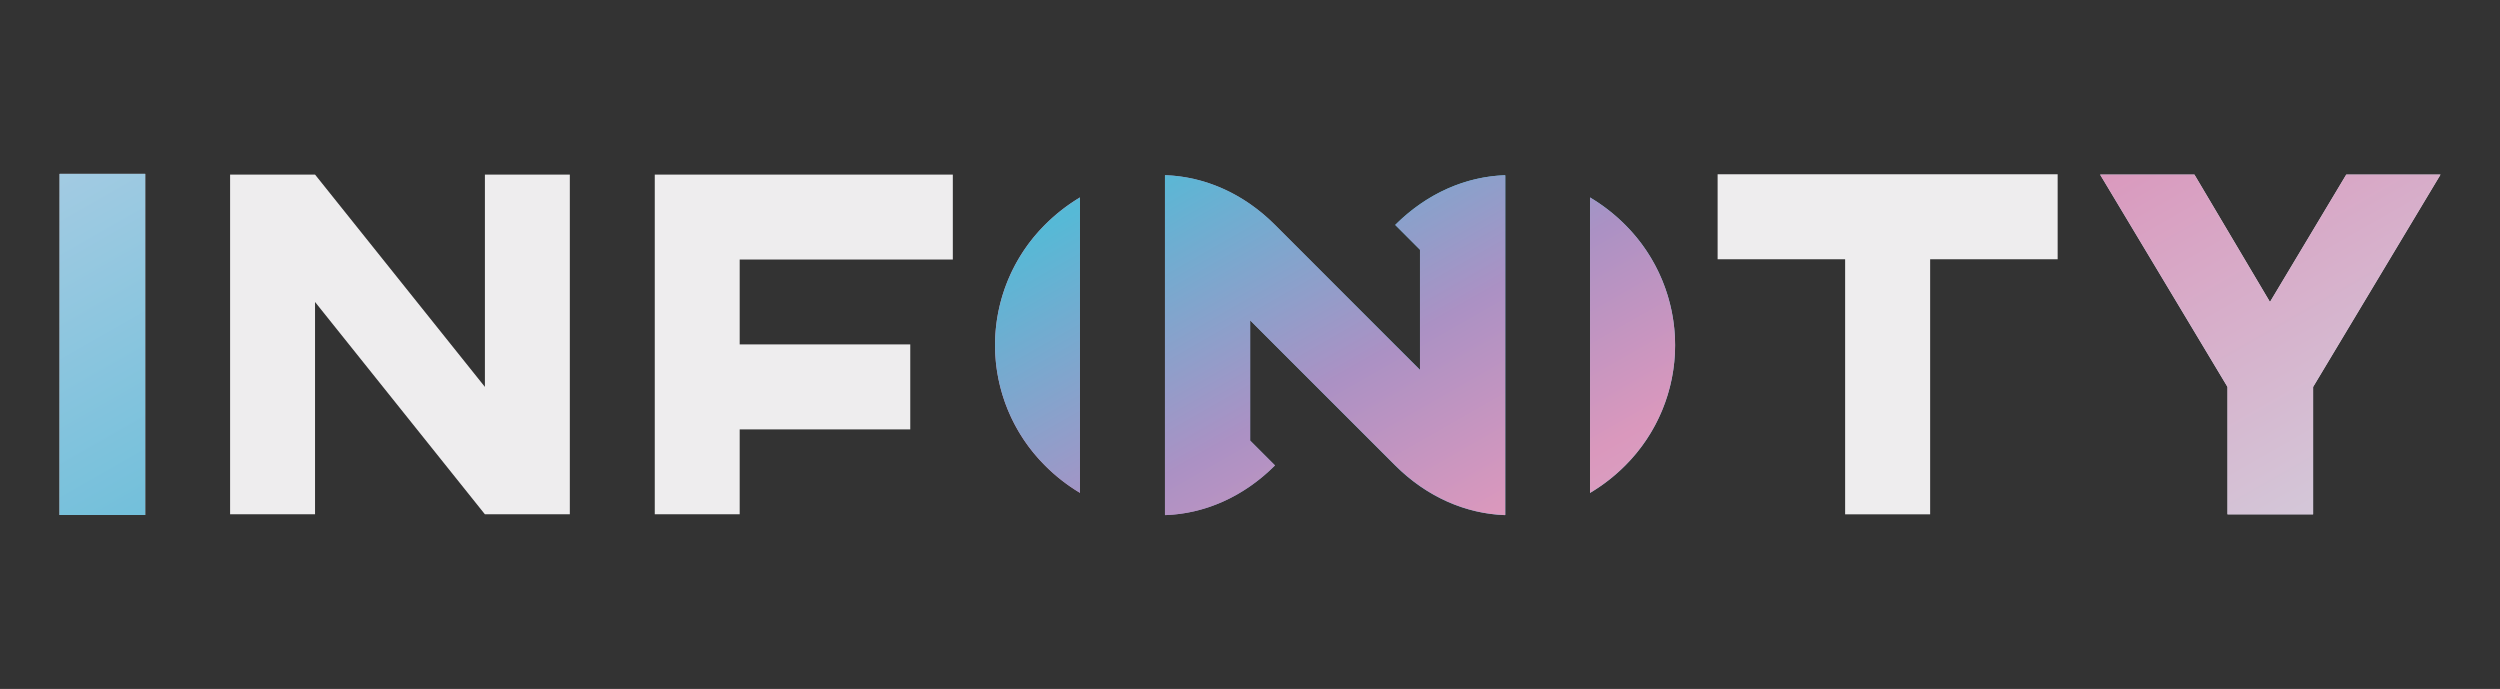 <svg id="Layer_2" data-name="Layer 2" xmlns="http://www.w3.org/2000/svg" xmlns:xlink="http://www.w3.org/1999/xlink"
    viewBox="0 0 1635.59 450.71">
    <rect x="0" y="0" width="1635.59" height="450.71" fill="#333333" stroke="none"/>
    <defs>
        <style>
            .cls-1 {
                fill: url(#linear-gradient);
            }

            .cls-2 {
                fill: url(#linear-gradient-2);
            }

            .cls-3 {
                fill: #eeedee;
            }

            .cls-4 {
                clip-path: url(#clip-path);
            }

            .cls-5 {
                fill: url(#linear-gradient-4);
            }

            .cls-6 {
                clip-path: url(#clip-path-2);
            }

            .cls-7 {
                fill: url(#linear-gradient-6);
            }
        </style>
        <linearGradient id="linear-gradient" x1="38.94" y1="225.35" x2="1596.65" y2="225.35"
            gradientUnits="userSpaceOnUse">
            <stop offset="0.2" stop-color="#d2d4e0" />
            <stop offset="0.39" stop-color="#da98bd" />
            <stop offset="0.46" stop-color="#ab91c4" />
            <stop offset="0.56" stop-color="#56b9d6" />
            <stop offset="0.91" stop-color="#dfd9ec" />
        </linearGradient>
        <linearGradient id="linear-gradient-2" x1="1694.53" y1="225.35" x2="3252.24" y2="225.35"
            xlink:href="#linear-gradient" />
        <clipPath id="clip-path">
            <path class="cls-1"
                d="M683.56,147.16a111.22,111.22,0,0,0,0,157.28,116.62,116.62,0,0,0,23,18V129.17a117,117,0,0,0-23,18m356.69,175.32a117.21,117.21,0,0,0,23.09-18,111.24,111.24,0,0,0,0-157.3,117.21,117.21,0,0,0-23.09-18Zm-278-207.76-.09,0V336.9l.09,0v.1c25.65-.87,51.1-11.71,71.9-32.51h0L817.9,288.24V209.59l16.2,16.21,39.34,39.34,0,0,39.32,39.32h0C933.59,325.24,959,336.08,984.64,337v-.15l.16.08V114.67l-.16.08v-.1c-25.63.89-51,11.72-71.84,32.51h0L929,163.38V242L912.8,225.81l-39.34-39.34,0,0-39.32-39.33h0c-20.8-20.81-46.25-31.65-71.9-32.52Zm772.77-.51-49.92,83.35-49.44-83.35h-61.69l83.35,138.92v83.34h56V253.13l83.35-138.92ZM38.94,336.94H95V113.74h-56Z" />
        </clipPath>
        <linearGradient id="linear-gradient-4" x1="2218.4" y1="484.42" x2="2221.44" y2="484.42"
            gradientTransform="matrix(0, -592.59, -592.59, 0, 287879.42, 1315705.33)" xlink:href="#linear-gradient" />
        <clipPath id="clip-path-2">
            <path class="cls-2"
                d="M2339.16,147.16a111.2,111.2,0,0,0,0,157.28,116.56,116.56,0,0,0,23,18V129.17a116.94,116.94,0,0,0-23,18m356.68,175.32a117.21,117.21,0,0,0,23.09-18,111.24,111.24,0,0,0,0-157.3,117.21,117.21,0,0,0-23.09-18Zm-278-207.76-.1,0V336.9l.1,0v.1c25.64-.87,51.09-11.71,71.89-32.51h0l-16.22-16.22V209.59l16.2,16.21L2529,265.14l0,0,39.32,39.32h0c20.79,20.79,46.21,31.63,71.84,32.52v-.15l.16.08V114.67l-.16.08v-.1c-25.63.89-51.05,11.72-71.84,32.51h0l16.23,16.23V242l-16.21-16.21-39.34-39.34,0,0-39.32-39.33h0c-20.8-20.81-46.25-31.65-71.89-32.52Zm772.76-.51-49.92,83.35-49.44-83.35h-61.69l83.35,138.92v83.34h56V253.13l83.35-138.92Zm-1496,222.73h56V113.74h-56Z" />
        </clipPath>
        <linearGradient id="linear-gradient-6" x1="2217" y1="482" x2="2220.04" y2="482"
            gradientTransform="matrix(0, -592.59, -592.59, 0, 288101.22, 1314877.53)" xlink:href="#linear-gradient" />
    </defs>
    <title>Untitled-1</title>
    <path class="cls-3"
        d="M317.24,336.47,206.11,197.56V336.47H150.54V114.21h55.57L317.24,253.13V114.21H372.8V336.47ZM483.93,169.78v55.56h111.6v55.57H483.93v55.56H428.37V114.21h195v55.57Zm778.84-.15V336.48h-55.62V169.63h-83.42V114h222.46v55.62Z" />
    <path class="cls-1"
        d="M683.56,147.16a111.22,111.22,0,0,0,0,157.28,116.62,116.62,0,0,0,23,18V129.17a117,117,0,0,0-23,18m356.69,175.32a117.21,117.21,0,0,0,23.09-18,111.24,111.24,0,0,0,0-157.3,117.21,117.21,0,0,0-23.09-18Zm-278-207.76-.09,0V336.9l.09,0v.1c25.65-.87,51.1-11.71,71.9-32.51h0L817.9,288.24V209.59l16.2,16.21,39.34,39.34,0,0,39.32,39.32h0C933.59,325.24,959,336.08,984.64,337v-.15l.16.08V114.67l-.16.08v-.1c-25.63.89-51,11.72-71.84,32.51h0L929,163.38V242L912.8,225.81l-39.34-39.34,0,0-39.32-39.33h0c-20.8-20.81-46.25-31.65-71.9-32.52Zm772.77-.51-49.92,83.35-49.44-83.35h-61.69l83.35,138.92v83.34h56V253.13l83.35-138.92ZM38.94,336.94H95V113.74h-56Z" />
    <g class="cls-4">
        <rect class="cls-5" x="87.48" y="-260.73" width="1460.63" height="972.18"
            transform="translate(-3.11 439.09) rotate(-30)" />
    </g>
    <path class="cls-2"
        d="M2339.16,147.16a111.2,111.2,0,0,0,0,157.28,116.56,116.56,0,0,0,23,18V129.17a116.94,116.94,0,0,0-23,18m356.68,175.32a117.21,117.21,0,0,0,23.09-18,111.24,111.24,0,0,0,0-157.3,117.21,117.21,0,0,0-23.09-18Zm-278-207.76-.1,0V336.9l.1,0v.1c25.64-.87,51.09-11.71,71.89-32.51h0l-16.22-16.22V209.59l16.2,16.21L2529,265.14l0,0,39.32,39.32h0c20.79,20.79,46.21,31.63,71.84,32.52v-.15l.16.08V114.67l-.16.08v-.1c-25.63.89-51.05,11.72-71.84,32.51h0l16.23,16.23V242l-16.21-16.21-39.34-39.34,0,0-39.32-39.33h0c-20.8-20.81-46.25-31.65-71.89-32.52Zm772.76-.51-49.92,83.35-49.44-83.35h-61.69l83.35,138.92v83.34h56V253.13l83.35-138.92Zm-1496,222.73h56V113.74h-56Z" />
    <g class="cls-6">
        <rect class="cls-7" x="1743.07" y="-260.73" width="1460.63" height="972.18"
            transform="translate(218.69 1266.88) rotate(-30)" />
    </g>
</svg>